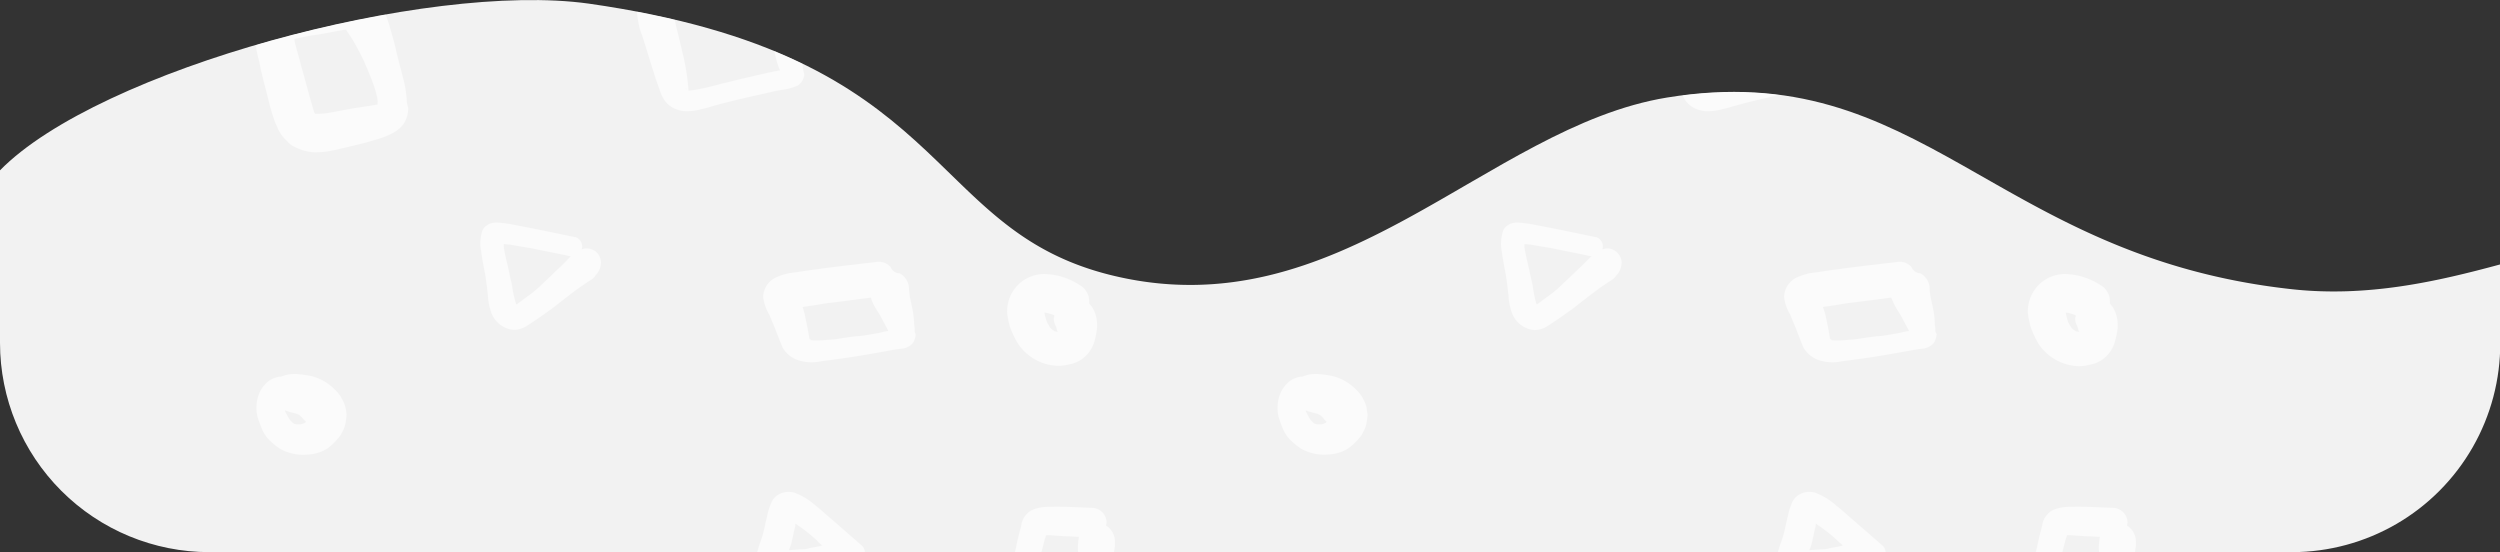 <svg id="Layer_1" data-name="Layer 1" xmlns="http://www.w3.org/2000/svg" xmlns:xlink="http://www.w3.org/1999/xlink" viewBox="0 0 394.96 87.23"><rect x="0" y="0" width="394.96" height="87.23" fill="#333333" stroke="none"/><defs><style>.cls-1{fill:none;}.cls-2{clip-path:url(#clip-path);}.cls-3{fill:#f2f2f2;}.cls-4{opacity:0.66;}.cls-5{fill:#fff;opacity:0.99;isolation:isolate;}</style><clipPath id="clip-path"><path id="Path_483" data-name="Path 483" class="cls-1" d="M362,87.23H33.07A33.08,33.08,0,0,1,0,54.16v9H0V47.51H0V26.91C15.59,11,67.37-3,93,.57c57.6,8.21,52.68,35.37,82.3,42.84,36.27,9.11,59.42-23.31,88.06-28,40.29-6.57,51.45,25.11,98.71,30.28C374,47,385,44.48,395,41.77v5.74h0v6.65a32.94,32.94,0,0,1-32.84,33.07Z"/></clipPath></defs><title>14-day-trial-assets</title><g class="cls-2"><g id="Group_210" data-name="Group 210"><path id="Path_483-2" data-name="Path 483" class="cls-3" d="M362,87.23H33.07A33.08,33.08,0,0,1,0,54.16v9H0V47.51H0V26.91C15.59,11,67.37-3,93,.57c57.6,8.21,52.68,35.37,82.3,42.84,36.27,9.11,59.42-23.31,88.06-28,40.29-6.57,51.45,25.11,98.71,30.28C374,47,385,44.48,395,41.77v5.74h0v6.65a32.94,32.94,0,0,1-32.84,33.07Z"/></g><g id="Group_214" data-name="Group 214" class="cls-4"><g id="Group_211" data-name="Group 211"><path id="Path_484" data-name="Path 484" class="cls-5" d="M288.12,10.59c-.08-.41-.17-.9-.25-1.32h0c-.08-.9-.16-1.8-.16-2.7A17.45,17.45,0,0,0,287.3,3c-.25-1.81-.74-3.53-1.07-5.34,0-.32-.08-.74-.08-1.06a3,3,0,0,0-1-2.3,3.12,3.12,0,0,0-1.06-.74,3.44,3.44,0,0,0-3-1.73h-.9a15.74,15.74,0,0,0-2.05.17c-.57.08-1.15.24-1.72.33-1,.16-2,.41-3,.65-2,.41-3.93.9-5.82,1.4-.49.17-1,.25-1.4.41s-1,.33-1.56.58a4.94,4.94,0,0,0-2.13,2A5.86,5.86,0,0,0,261.86,0a14.9,14.9,0,0,0,0,1.89,21.53,21.53,0,0,0,.41,2.38,6.83,6.83,0,0,0,.41,1.23c.65,2,1.23,4,1.88,6,.25.9.58,1.73.9,2.63a6.55,6.55,0,0,0,.74,1.64,3.82,3.82,0,0,0,1.48,1.31,4.68,4.68,0,0,0,2.38.49,8.35,8.35,0,0,0,2.05-.32,11.93,11.93,0,0,0,1.56-.41l1.81-.5,3-.74,5.42-1.23,1.4-.24a8.93,8.93,0,0,0,2-.58,2.23,2.23,0,0,0,1-1.31,1.39,1.39,0,0,0,.09-.57,9.77,9.77,0,0,1-.25-1.07Zm-2.63.24Zm-1.89-3c.25.74.33,1.47.58,2.21a8.14,8.14,0,0,0,.41,1.07c-1.89.33-3.78.82-5.58,1.23-1.15.25-2.3.58-3.45.82-1.51.43-3.05.79-4.6,1.07-.24,0-.57.08-.82.08a35.08,35.08,0,0,0-.74-5.09c-.24-1.06-.49-2.13-.74-3.12-.24-1.14-.57-2.21-.74-3.36a5.1,5.1,0,0,1,0-1.56,3.55,3.55,0,0,1,.9-.16c.5-.09,1.07-.25,1.56-.33,1.15-.25,2.22-.49,3.37-.66s2.21-.49,3.36-.74c.9-.16,1.72-.41,2.63-.49h.16c.08.16.08.33.17.49a14,14,0,0,0,.9,2c.49.9,1,1.89,1.39,2.79.41,1.07.82,2.38,1.23,3.78Zm-13.45,6.64c0-.08-.08-.08-.08-.16A.3.3,0,0,1,270.15,14.44Zm-.08,0a.09.09,0,0,0-.08-.08h0Zm-.33-.32c-.08,0-.08-.09-.17-.09C269.66,14,269.66,14.12,269.74,14.12Zm-2.55-13-.08.08a.08.08,0,0,1,.08-.08Z"/><path id="Path_485" data-name="Path 485" class="cls-5" d="M225.51,15.59a18.5,18.5,0,0,0-.66-3.61c-.25-1-.49-1.88-.74-2.87s-.41-1.8-.66-2.71-.49-1.72-.74-2.62c-.49-1.4-.9-3-2.05-4a3.27,3.27,0,0,0-1.47-.83,2.58,2.58,0,0,0-.83-.08.08.08,0,0,1-.08-.08h0c-.24-.08-.49-.25-.73-.33a2.9,2.9,0,0,0-1.65,0c-2.13.33-4.26.74-6.4,1.15-1,.17-2.05.41-3,.58-.49.08-.9.24-1.4.32a6,6,0,0,0-1.56.74c-.24.17-.41.33-.65.5a2.83,2.83,0,0,0-.58.82,3.26,3.26,0,0,0-.49,1.56,11.88,11.88,0,0,0-.16,2.46,13.57,13.57,0,0,0,.4,2.54,13.54,13.54,0,0,1,.41,1.89c.25.9.41,1.72.66,2.63.49,1.88.9,3.77,1.56,5.58.16.41.41.9.57,1.31A6.49,6.49,0,0,0,206.3,22l.49.49a3.16,3.16,0,0,0,1.07.74,7.28,7.28,0,0,0,2.95.82,12,12,0,0,0,2.47-.17l1.23-.24c.57-.17,1.15-.25,1.72-.41l3-.74c.83-.25,1.73-.49,2.47-.74a15.36,15.36,0,0,0,1.72-.74A5.35,5.35,0,0,0,225,19.62a4.6,4.6,0,0,0,.74-2.38V17a4.73,4.73,0,0,1-.25-1.39Zm-3.78.66-.08.08h0Zm-.82.25-1.4.24c-.74.08-1.48.25-2.22.33-1.47.25-2.95.57-4.51.82a11.19,11.19,0,0,1-1.64.08h-.08l-.08-.08c0-.08-.09-.08-.09-.16-.24-.74-.41-1.48-.65-2.22l-.74-2.71c-.25-1-.57-2-.82-3s-.66-2.22-.9-3.37V6.15l1.15-.24a21.13,21.13,0,0,1,2.38-.41c1.56-.25,3-.58,4.6-.82.41.65.9,1.31,1.31,2.05.57,1,1.07,2,1.56,3,.16.41.33.82.49,1.14.25.66.58,1.32.82,2.06a15.46,15.46,0,0,1,.66,2.13,4.09,4.09,0,0,1,.16,1v.41Z"/><path id="Path_486" data-name="Path 486" class="cls-5" d="M255.05,39.55a2.17,2.17,0,0,0-1.89-.16h0a1.56,1.56,0,0,0-1-1.94l-.11,0c-3.12-.65-6.24-1.31-9.35-1.89a19.7,19.7,0,0,0-3-.41,3.46,3.46,0,0,0-1.23.25c-.16.16-.41.25-.57.41a1.69,1.69,0,0,0-.49.82,6.58,6.58,0,0,0-.25,1.31,5.9,5.9,0,0,0,.08,1.73c.17,1.23.41,2.54.66,3.77l.24,1.73c.08.49.08,1,.17,1.4a9.53,9.53,0,0,0,.49,2.7,4.16,4.16,0,0,0,3.61,2.88,4,4,0,0,0,2-.58c.33-.24.66-.41,1-.66,1-.65,1.89-1.31,2.88-2,.57-.41,1.15-.9,1.8-1.4l1.07-.83c.66-.49,1.31-1,2-1.47.41-.25.82-.58,1.23-.82a3.3,3.3,0,0,0,.82-.66c.08-.08.08-.16.17-.24a3,3,0,0,0,.65-1.07,4,4,0,0,0,.17-.9v-.08a2.38,2.38,0,0,0-1.15-1.89Zm-9.44-.24c1.89.41,3.78.74,5.58,1.15h.25l-1.24,1.23c-.57.57-1.23,1.15-1.8,1.72s-1.23,1.15-1.81,1.72a16.37,16.37,0,0,1-1.88,1.56l-1,.74c-.33.25-.65.49-.9.66a.07.07,0,0,0-.08-.08h0a20.92,20.92,0,0,1-.49-2.22,12.43,12.43,0,0,0-.33-1.72c-.16-.66-.25-1.23-.41-1.89-.25-1.07-.49-2-.66-3.12v-.49c.33,0,.66.08,1,.08,1.23.25,2.54.41,3.77.66Z"/><path id="Path_487" data-name="Path 487" class="cls-5" d="M305.76,52.44h0v-.08a4.78,4.78,0,0,0-.08-1.07,15.06,15.06,0,0,0-.16-1.89c-.17-1-.41-1.88-.58-2.87,0-.25-.08-.49-.08-.82a2.63,2.63,0,0,0-.08-.74,2.83,2.83,0,0,0-1.4-1.8h-.08a1.59,1.59,0,0,1-1.32-1,2.52,2.52,0,0,0-2-.82c-3.28.41-6.64.74-9.93,1.23-1.4.16-2.7.41-4.1.57a10.08,10.08,0,0,0-2.21.74,3.53,3.53,0,0,0-1.89,3,7,7,0,0,0,1,2.87c.24.66.57,1.4.82,2,.41,1.07.82,2.14,1.23,3.12a4.46,4.46,0,0,0,2.87,2.14,6.72,6.72,0,0,0,3.12.08l3.61-.49c1.8-.25,3.69-.58,5.5-.9l2.79-.5c.41-.08.82-.08,1.23-.16a2.81,2.81,0,0,0,1.31-.66,1.94,1.94,0,0,0,.49-.9,1,1,0,0,0,.09-.49c.16,0,0-.33-.17-.66Zm0-.25V52a.11.11,0,0,0,0,.16Zm-6.89-5a8.44,8.44,0,0,0,.65,1.4c.33.57.74,1.15,1.07,1.8s.66,1.23,1,1.89a13.5,13.5,0,0,0-1.56.33c-1.07.16-2.14.41-3.2.49s-2.05.25-3.12.41a11.25,11.25,0,0,1-1.64.16,14.43,14.43,0,0,1-2.63.09,4.08,4.08,0,0,0-.33-.25c-.16-1.15-.4-2.3-.65-3.45A11.93,11.93,0,0,0,288,48.5c.16,0,.33-.08.57-.08l1.64-.24c.9-.17,1.89-.33,2.79-.41l5.75-.74c.08.08.08.08.08.16Zm-2.3,5.9h-.17C296.49,53.18,296.49,53.18,296.57,53.09Zm-6.9.74Zm-.32-.08c-.08,0-.08-.08-.17-.08C289.26,53.67,289.26,53.75,289.35,53.75Z"/><path id="Path_488" data-name="Path 488" class="cls-5" d="M340.8,5.75a3.43,3.43,0,0,0-3.2-2.47,34.56,34.56,0,0,0-4.27-1.88C332,.82,330.79.33,329.48-.24a6.13,6.13,0,0,0-1.23-.41,2.81,2.81,0,0,0-2.3.49,3.69,3.69,0,0,0-1,1,2.55,2.55,0,0,0-.33.66,10.17,10.17,0,0,0-.57,1.31,8.76,8.76,0,0,0-.57,3.28c0,.82,0,1.73.08,2.55a15.06,15.06,0,0,0,.16,1.89,3.25,3.25,0,0,0,3.45,2.79c.8-.1,1.59-.24,2.38-.41.41-.09.9-.25,1.31-.33.9-.33,1.81-.66,2.71-.9a50.89,50.89,0,0,0,5.83-2.14,3.23,3.23,0,0,0,1.64-2.87,3.54,3.54,0,0,1-.25-.9Zm-9.52-1.32c.74.25,1.56.58,2.3.9-.08.08-.16.08-.24.17-1.07.57-2.14,1.06-3.2,1.56l-1.23.49V7.14a16.26,16.26,0,0,1,0-3c0-.16.08-.32.08-.49.74.25,1.47.49,2.3.74Z"/><path id="Path_489" data-name="Path 489" class="cls-5" d="M215.9,64.34a5.45,5.45,0,0,0-.49-1.23c-.08-.09-.08-.17-.16-.33a6.51,6.51,0,0,0-1-1.23,8,8,0,0,0-3.69-2.14,19.87,19.87,0,0,0-2.3-.32h-.74a5.53,5.53,0,0,0-1.07.16l-.74.25a1.41,1.41,0,0,0-.57.08,3.52,3.52,0,0,0-1.8,1,4.69,4.69,0,0,0-.82,1.07,5.25,5.25,0,0,0-.66,2.22A5.92,5.92,0,0,0,202,65.9a20.36,20.36,0,0,0,.74,2,5.39,5.39,0,0,0,1.4,1.88,9.63,9.63,0,0,0,1.48,1.15,7.7,7.7,0,0,0,1.39.58,7.19,7.19,0,0,0,2.3.32,10,10,0,0,0,1.64-.16c.33-.08.58-.16.9-.25a6.84,6.84,0,0,0,1.15-.57,11.57,11.57,0,0,0,1.07-.9,13.24,13.24,0,0,0,1-1.15c.17-.24.25-.49.41-.74a4.81,4.81,0,0,0,.41-1.23,7.23,7.23,0,0,0,.17-1.31v-.08a9.91,9.91,0,0,1-.17-1.07Zm-6.73,1.88.41.41c-.08.09-.08.17-.16.17h0a.3.3,0,0,0-.16.08c-.17.08-.33.08-.5.16h-.57a2.7,2.7,0,0,1-.41-.08.3.3,0,0,1-.16-.08,3.48,3.48,0,0,1-.58-.57c-.24-.33-.41-.74-.65-1.15a.5.5,0,0,1-.09-.33,5,5,0,0,0,1,.33l.9.24c.08.09.25.09.33.17a4,4,0,0,1,.65.65Z"/><path id="Path_490" data-name="Path 490" class="cls-5" d="M333.83,48.58c-.17-.24-.33-.41-.5-.65a4.78,4.78,0,0,0-.08-1.07,2.58,2.58,0,0,0-.33-.74,2.66,2.66,0,0,0-1.06-1.07,10.93,10.93,0,0,0-2.79-1.31,9.75,9.75,0,0,0-2.14-.41,5.84,5.84,0,0,0-5.9,3.12,5.93,5.93,0,0,0-.66,3.12,16.17,16.17,0,0,0,.41,2A15.65,15.65,0,0,0,322,54.24a7.86,7.86,0,0,0,6.32,3.61,6.72,6.72,0,0,0,1.89-.24,4.8,4.8,0,0,0,2.46-1.23,5.27,5.27,0,0,0,1.56-2.79,12.57,12.57,0,0,0,.33-1.73v-.49a5.17,5.17,0,0,0-.74-2.79Zm-5.34,3.86h0c-.16,0-.24-.08-.41-.08s-.41-.25-.57-.33l-.25-.25c-.16-.24-.33-.57-.49-.82a10.53,10.53,0,0,1-.41-1.56h.16a7.5,7.5,0,0,1,1.4.41h0a.65.65,0,0,1-.08.41,2.45,2.45,0,0,0,.33,1.32c.08.24.16.57.25.82l.08.08Z"/><path id="Path_491" data-name="Path 491" class="cls-5" d="M297.39,86.17l-5.66-4.93c-.49-.41-1-.9-1.56-1.31a10.39,10.39,0,0,0-3.53-2.14,4.62,4.62,0,0,0-1-.08,3.18,3.18,0,0,0-1.23.33,2.71,2.71,0,0,0-1.31,1.4,9.92,9.92,0,0,0-.66,2.13c-.24.9-.41,1.89-.65,2.79s-.58,1.65-.82,2.55a5.62,5.62,0,0,0-.25,1.15,3.72,3.72,0,0,0,.33,1.39,2.6,2.6,0,0,0,.66.74,3.49,3.49,0,0,0,.9.66,3.66,3.66,0,0,0,1.56.65,10,10,0,0,0,1.64.17c1.06.08,2.13.08,3.2.08a28.88,28.88,0,0,0,5.25-.33c.16,0,.41-.08.57-.08s.49-.08.74-.16a2.9,2.9,0,0,0,2.13-2.79,1.67,1.67,0,0,0,.17-.9,1.39,1.39,0,0,0-.49-1.32Zm-7-.66c.25.25.5.41.74.66-.08,0-.16.08-.24.08-.66.16-1.4.24-2.05.41s-1.07.08-1.64.16c-.41,0-.83.08-1.32.08v-.08a5.86,5.86,0,0,0,.49-1.64c.17-.57.25-1.23.41-1.8a1.88,1.88,0,0,0,.09-.66c.08.08.24.16.32.24a23.87,23.87,0,0,1,3.2,2.55ZM286,82.06Z"/><path id="Path_493" data-name="Path 493" class="cls-5" d="M336.29,91.25c.16-.82.41-1.56.57-2.38a6.57,6.57,0,0,1,.33-1.23.56.56,0,0,1,.08-.33c.08-.32.08-.65.17-1v-.82a3,3,0,0,0-1.4-2.46h0c0-.17.08-.33.08-.5a2.35,2.35,0,0,0-2.3-2.3c-2.3-.08-4.6-.24-6.89-.16a7.06,7.06,0,0,0-1.89.25,4.71,4.71,0,0,0-1,.41,4.13,4.13,0,0,0-1,1.06,3.2,3.2,0,0,0-.41,1.23c-.08.25-.08.41-.17.66-.24.9-.49,1.89-.65,2.79a22,22,0,0,0-.58,3.12,17.18,17.18,0,0,0-.08,2.87m3.78.66v-1.4c0-.33.08-.65.08-1a9,9,0,0,1,.33-1.64c.16-.66.33-1.32.49-1.89s.33-1.23.49-1.89l.25-.74a11.65,11.65,0,0,1,1.56.08c.57,0,1.15.09,1.72.09s1.23.08,1.89.08a12.84,12.84,0,0,0-.17,1.64v.41h0c.09.57.09,1.07.17,1.64.08,1.07.24,2.13.24,3.2"/></g><g id="Group_213" data-name="Group 213"><g id="Group_212" data-name="Group 212"><path id="Path_494" data-name="Path 494" class="cls-5" d="M126.87,10.59c-.08-.41-.17-.9-.25-1.32h0c-.08-.9-.16-1.8-.16-2.7A18.19,18.19,0,0,0,126.05,3c-.25-1.81-.74-3.53-1.07-5.34,0-.32-.08-.74-.08-1.06a3,3,0,0,0-1-2.3,3.12,3.12,0,0,0-1.06-.74,3.45,3.45,0,0,0-3-1.73H119a15.74,15.74,0,0,0-2,.17c-.57.08-1.15.24-1.72.33-1,.16-2,.41-3,.65-2,.41-3.94.9-5.82,1.4-.49.17-1,.25-1.4.41s-1,.33-1.56.58a4.94,4.94,0,0,0-2.13,2A5.86,5.86,0,0,0,100.61,0a14.9,14.9,0,0,0,0,1.89A21.53,21.53,0,0,0,101,4.27a6.83,6.83,0,0,0,.41,1.23c.65,2,1.23,4,1.88,6,.25.9.58,1.73.9,2.63a6.21,6.21,0,0,0,.74,1.64,3.82,3.82,0,0,0,1.48,1.31,4.68,4.68,0,0,0,2.38.49,8.42,8.42,0,0,0,2-.32,11.93,11.93,0,0,0,1.56-.41c.57-.17,1.23-.33,1.81-.5,1-.24,2-.49,3-.74l5.42-1.23,1.4-.24a9.25,9.25,0,0,0,2-.58,2.23,2.23,0,0,0,1-1.31,1.24,1.24,0,0,0,.08-.57,9.73,9.73,0,0,1-.24-1.07Zm-2.63.24Zm-2-3c.25.74.33,1.47.58,2.21a9.79,9.79,0,0,0,.4,1.07c-1.88.33-3.77.82-5.58,1.23-1.14.25-2.3.58-3.44.82-1.52.43-3,.79-4.6,1.07-.25,0-.58.08-.82.08a35.08,35.08,0,0,0-.74-5.09c-.25-1.06-.49-2.13-.74-3.12-.25-1.14-.58-2.21-.74-3.36a5.1,5.1,0,0,1,0-1.56,3.47,3.47,0,0,1,.9-.16c.49-.09,1.07-.25,1.56-.33,1.15-.25,2.22-.49,3.37-.66s2.21-.49,3.36-.74c.9-.16,1.72-.41,2.63-.49h.16c.08.16.08.33.16.49a15.25,15.25,0,0,0,.9,2c.5.9,1,1.89,1.4,2.79a20.15,20.15,0,0,1,1.24,3.78ZM108.9,14.44c0-.08-.09-.08-.09-.16A.26.26,0,0,0,108.9,14.44Zm-.09,0a.08.08,0,0,0-.07-.08h0Zm-.32-.32c-.09,0-.09-.09-.17-.09C108.4,14,108.4,14.12,108.49,14.12Zm-2.55-13-.08.08a.08.08,0,0,1,.08-.08Z"/><path id="Path_495" data-name="Path 495" class="cls-5" d="M64.25,15.59A17.76,17.76,0,0,0,63.6,12c-.25-1-.49-1.88-.74-2.87s-.41-1.8-.66-2.71-.49-1.72-.74-2.62c-.49-1.4-.9-3-2.05-4a3.27,3.27,0,0,0-1.47-.83,2.58,2.58,0,0,0-.83-.08A.08.08,0,0,1,57-1.23h0c-.24-.08-.49-.25-.74-.33a2.86,2.86,0,0,0-1.64,0c-2.13.33-4.26.74-6.4,1.15-1,.17-2,.41-3,.58-.5.08-.9.24-1.4.32a5.74,5.74,0,0,0-1.56.74c-.25.17-.41.33-.66.5a2.63,2.63,0,0,0-.57.82,3.16,3.16,0,0,0-.5,1.56,12.62,12.62,0,0,0-.16,2.46,13.59,13.59,0,0,0,.41,2.54A15.14,15.14,0,0,1,41.19,11c.25.9.41,1.72.66,2.62.49,1.89.9,3.78,1.56,5.58.16.41.4.9.57,1.32A6,6,0,0,0,45.05,22l.49.5a3.07,3.07,0,0,0,1.07.74,7.24,7.24,0,0,0,3,.82A11.93,11.93,0,0,0,52,23.88l1.23-.24c.58-.17,1.15-.25,1.73-.41l3-.74c.82-.25,1.72-.5,2.46-.74A14.6,14.6,0,0,0,62.11,21a5.14,5.14,0,0,0,1.64-1.4,4.46,4.46,0,0,0,.74-2.38V17a4.73,4.73,0,0,1-.24-1.4Zm-3.77.66-.08.08h0Zm-.82.25-1.4.24c-.74.08-1.48.25-2.22.33-1.48.25-2.95.57-4.51.82a11.26,11.26,0,0,1-1.64.08h-.08l-.09-.08c0-.08-.08-.08-.08-.16-.24-.74-.41-1.48-.65-2.22l-.74-2.71c-.25-1-.58-2-.82-3s-.66-2.22-.9-3.37V6.15l1.15-.24a21.13,21.13,0,0,1,2.38-.41c1.55-.25,3-.58,4.6-.82.4.65.9,1.31,1.31,2.05.57,1,1.07,2,1.56,3,.16.41.33.82.49,1.14.24.66.57,1.32.82,2.06a15.46,15.46,0,0,1,.66,2.13,4.09,4.09,0,0,1,.16,1,.72.72,0,0,0,0,.41Z"/><path id="Path_496" data-name="Path 496" class="cls-5" d="M93.8,39.55a2.17,2.17,0,0,0-1.89-.16h0a1.56,1.56,0,0,0-1-1.94l-.11,0c-3.12-.65-6.24-1.31-9.36-1.89a19.57,19.57,0,0,0-3-.41,3.46,3.46,0,0,0-1.23.25c-.16.16-.41.25-.57.41a1.79,1.79,0,0,0-.5.82,7.36,7.36,0,0,0-.24,1.31A5.9,5.9,0,0,0,76,39.64c.16,1.23.41,2.54.66,3.77l.24,1.73c.08.49.08,1,.17,1.4a9.53,9.53,0,0,0,.49,2.7,4.15,4.15,0,0,0,3.61,2.88,4.06,4.06,0,0,0,2-.58c.33-.24.65-.41,1-.66,1-.65,1.89-1.31,2.87-2,.58-.41,1.15-.9,1.81-1.4l1.07-.83c.65-.49,1.31-1,2-1.47.41-.25.82-.58,1.23-.82a3.26,3.26,0,0,0,.82-.66c.08-.08.08-.16.16-.24a2.91,2.91,0,0,0,.66-1.07,3.47,3.47,0,0,0,.16-.9v-.08a2.35,2.35,0,0,0-1.14-1.89Zm-9.44-.24c1.89.41,3.77.74,5.58,1.15h.24L89,41.69c-.57.57-1.23,1.15-1.8,1.72s-1.23,1.15-1.81,1.72a16.37,16.37,0,0,1-1.88,1.56l-1,.74c-.33.25-.65.49-.9.66a.07.07,0,0,0-.08-.08h0A20.92,20.92,0,0,1,81,45.79a12.43,12.43,0,0,0-.33-1.72c-.16-.66-.25-1.23-.41-1.89-.25-1.07-.49-2-.66-3.12v-.49c.33,0,.66.08,1,.08,1.23.25,2.46.41,3.77.66Z"/><path id="Path_497" data-name="Path 497" class="cls-5" d="M144.51,52.44h0v-.08a4.78,4.78,0,0,0-.08-1.07,15.08,15.08,0,0,0-.17-1.89c-.16-1-.41-1.88-.57-2.87,0-.25-.08-.49-.08-.82a2.63,2.63,0,0,0-.08-.74,2.83,2.83,0,0,0-1.4-1.8H142a1.59,1.59,0,0,1-1.31-1,2.52,2.52,0,0,0-2-.82c-3.28.41-6.65.74-9.93,1.23-1.39.16-2.71.41-4.1.57a10.08,10.08,0,0,0-2.21.74,3.53,3.53,0,0,0-1.89,3,7,7,0,0,0,1,2.87c.25.66.58,1.4.83,2,.41,1.07.82,2.14,1.23,3.12a4.44,4.44,0,0,0,2.87,2.14,6.71,6.71,0,0,0,3.12.08l3.61-.49c1.8-.25,3.69-.58,5.5-.9l2.79-.5c.41-.08.82-.08,1.23-.16a2.81,2.81,0,0,0,1.31-.66,1.94,1.94,0,0,0,.49-.9,1,1,0,0,0,.09-.49c.08,0,0-.33-.17-.66Zm0-.25V52C144.43,52.11,144.43,52.19,144.51,52.19Zm-6.89-5a8.44,8.44,0,0,0,.65,1.4c.33.57.74,1.15,1.07,1.8s.66,1.23,1,1.89a13.79,13.79,0,0,0-1.55.33c-1.07.16-2.14.41-3.2.49s-2.06.25-3.12.41a11.25,11.25,0,0,1-1.64.16,14.43,14.43,0,0,1-2.63.09,4.08,4.08,0,0,0-.33-.25c-.16-1.15-.41-2.3-.65-3.45a11.93,11.93,0,0,0-.41-1.56c.16,0,.33-.08.57-.08l1.64-.24c.9-.17,1.89-.33,2.79-.41l5.75-.74c.08.08.08.08.08.16Zm-2.3,5.9h-.17C135.23,53.18,135.23,53.18,135.32,53.09Zm-6.9.74Zm-.32-.08c-.09,0-.09-.08-.17-.08A.34.34,0,0,0,128.1,53.75Z"/><path id="Path_498" data-name="Path 498" class="cls-5" d="M179.55,5.75a3.43,3.43,0,0,0-3.2-2.47,34.56,34.56,0,0,0-4.27-1.88c-1.31-.58-2.54-1.07-3.85-1.64A6,6,0,0,0,167-.65a2.82,2.82,0,0,0-2.3.49,3.8,3.8,0,0,0-1,1,2.55,2.55,0,0,0-.33.66,9,9,0,0,0-.57,1.31,9,9,0,0,0-.58,3.28c0,.82,0,1.73.08,2.55a15.08,15.08,0,0,0,.17,1.89,3.25,3.25,0,0,0,3.44,2.79c.8-.1,1.6-.24,2.38-.41.41-.09.9-.25,1.32-.33.9-.33,1.8-.66,2.71-.9a50.05,50.05,0,0,0,5.82-2.14,3.23,3.23,0,0,0,1.64-2.87,3.52,3.52,0,0,1-.24-.9ZM170,4.43c.74.25,1.56.58,2.3.9-.08.08-.16.08-.24.17-1.07.57-2.14,1.06-3.2,1.56l-1.24.49V7.14a18.28,18.28,0,0,1,0-3c0-.16.09-.32.09-.49.74.25,1.47.49,2.3.74Z"/><path id="Path_499" data-name="Path 499" class="cls-5" d="M54.57,64.34a5.45,5.45,0,0,0-.49-1.23,2,2,0,0,1-.17-.33,6.09,6.09,0,0,0-1-1.23,8,8,0,0,0-3.69-2.14,19.87,19.87,0,0,0-2.3-.32H46.2a5.53,5.53,0,0,0-1.07.16l-.74.25a1.39,1.39,0,0,0-.57.08,3.51,3.51,0,0,0-1.81,1,5,5,0,0,0-.82,1.07,5.24,5.24,0,0,0-.65,2.22,5.68,5.68,0,0,0,.16,2.05,20.36,20.36,0,0,0,.74,2,5.39,5.39,0,0,0,1.4,1.88,9.17,9.17,0,0,0,1.48,1.15,6.88,6.88,0,0,0,1.4.58,7.15,7.15,0,0,0,2.3.32,10.12,10.12,0,0,0,1.64-.16l.9-.25a7.68,7.68,0,0,0,1.15-.57,11.44,11.44,0,0,0,1.06-.9c.35-.37.68-.75,1-1.15.16-.24.24-.49.41-.74a5.73,5.73,0,0,0,.41-1.23,7.22,7.22,0,0,0,.16-1.31v-.08a9.51,9.51,0,0,0-.16-1.07Zm-6.65,1.88.41.41c-.08.09-.08.17-.16.17h0a.38.38,0,0,0-.17.08c-.16.08-.32.08-.49.16h-.57a2.7,2.7,0,0,1-.41-.08.3.3,0,0,1-.16-.08,3.48,3.48,0,0,1-.58-.57c-.24-.33-.41-.74-.66-1.15a.56.56,0,0,1-.08-.33,5,5,0,0,0,1,.33l.9.24c.08.09.24.09.33.17a5,5,0,0,1,.65.65Z"/><path id="Path_500" data-name="Path 500" class="cls-5" d="M172.58,48.58c-.17-.24-.33-.41-.5-.65a4.78,4.78,0,0,0-.08-1.07,2.58,2.58,0,0,0-.33-.74,2.66,2.66,0,0,0-1.06-1.07,10.93,10.93,0,0,0-2.79-1.31,9.75,9.75,0,0,0-2.14-.41,5.86,5.86,0,0,0-5.91,3.12,6,6,0,0,0-.65,3.12,14.58,14.58,0,0,0,.41,2,14.9,14.9,0,0,0,1.23,2.62,7.86,7.86,0,0,0,6.32,3.61,6.65,6.65,0,0,0,1.88-.24,4.79,4.79,0,0,0,2.47-1.23A5.33,5.33,0,0,0,173,53.59a14.25,14.25,0,0,0,.32-1.73v-.49a5.08,5.08,0,0,0-.74-2.79Zm-4.68,3.61c0,.08-.08.08,0,0C167.82,52.27,167.9,52.27,167.9,52.19Zm-.74.25h0c-.16,0-.25-.08-.41-.08s-.41-.25-.57-.33l-.25-.25c-.16-.24-.33-.57-.49-.82A10.53,10.53,0,0,1,165,49.4h.16a7.5,7.5,0,0,1,1.4.41h0a.72.72,0,0,1-.08.41,2.36,2.36,0,0,0,.33,1.32c.08.24.16.57.24.82l.09.08Z"/><path id="Path_501" data-name="Path 501" class="cls-5" d="M136.14,86.17l-5.66-4.93c-.49-.41-1-.9-1.56-1.31a10.39,10.39,0,0,0-3.53-2.14,4.58,4.58,0,0,0-1-.08,3.18,3.18,0,0,0-1.24.33,2.71,2.71,0,0,0-1.31,1.4,9.92,9.92,0,0,0-.66,2.13c-.24.9-.4,1.89-.65,2.79s-.58,1.65-.82,2.55a5.62,5.62,0,0,0-.25,1.15,3.72,3.72,0,0,0,.33,1.39,2.46,2.46,0,0,0,.66.74,3.49,3.49,0,0,0,.9.66,3.67,3.67,0,0,0,1.55.65,10.15,10.15,0,0,0,1.65.17c1.06.08,2.13.08,3.2.08a28.88,28.88,0,0,0,5.25-.33c.16,0,.41-.08.57-.08s.49-.08.74-.16a2.9,2.9,0,0,0,2.13-2.79,1.67,1.67,0,0,0,.17-.9,1.39,1.39,0,0,0-.49-1.32Zm-7-.66c.24.25.49.41.73.66-.08,0-.16.08-.24.08-.66.16-1.4.24-2,.41s-1.07.08-1.64.16c-.41,0-.82.08-1.32.08v-.08a6.23,6.23,0,0,0,.5-1.64c.16-.57.24-1.23.41-1.8a2.13,2.13,0,0,0,.08-.66c.08.08.24.16.33.24a25.2,25.2,0,0,1,3.2,2.55Zm-4.43-3.45Z"/><path id="Path_503" data-name="Path 503" class="cls-5" d="M175,91.25c.16-.82.41-1.56.57-2.38a6.57,6.57,0,0,1,.33-1.23.56.56,0,0,1,.08-.33c.08-.32.08-.65.17-1v-.82a3,3,0,0,0-1.4-2.46h0c0-.17.08-.33.08-.5a2.35,2.35,0,0,0-2.3-2.3c-2.3-.08-4.6-.24-6.9-.16a7,7,0,0,0-1.88.25,4.71,4.71,0,0,0-1,.41,4,4,0,0,0-1,1.06,3.2,3.2,0,0,0-.41,1.23c-.08.25-.08.41-.17.66-.24.9-.49,1.89-.65,2.79a22,22,0,0,0-.58,3.12,17.18,17.18,0,0,0-.08,2.87m3.78.66v-1.4c0-.33.08-.65.08-1a9,9,0,0,1,.33-1.64c.16-.66.32-1.32.49-1.89s.33-1.23.49-1.89l.25-.74a11.65,11.65,0,0,1,1.56.08c.57,0,1.14.09,1.72.09s1.23.08,1.89.08a11.26,11.26,0,0,0-.17,1.64v.41h0c.08.57.08,1.07.17,1.64.08,1.07.24,2.13.24,3.2"/></g></g></g></g></svg>